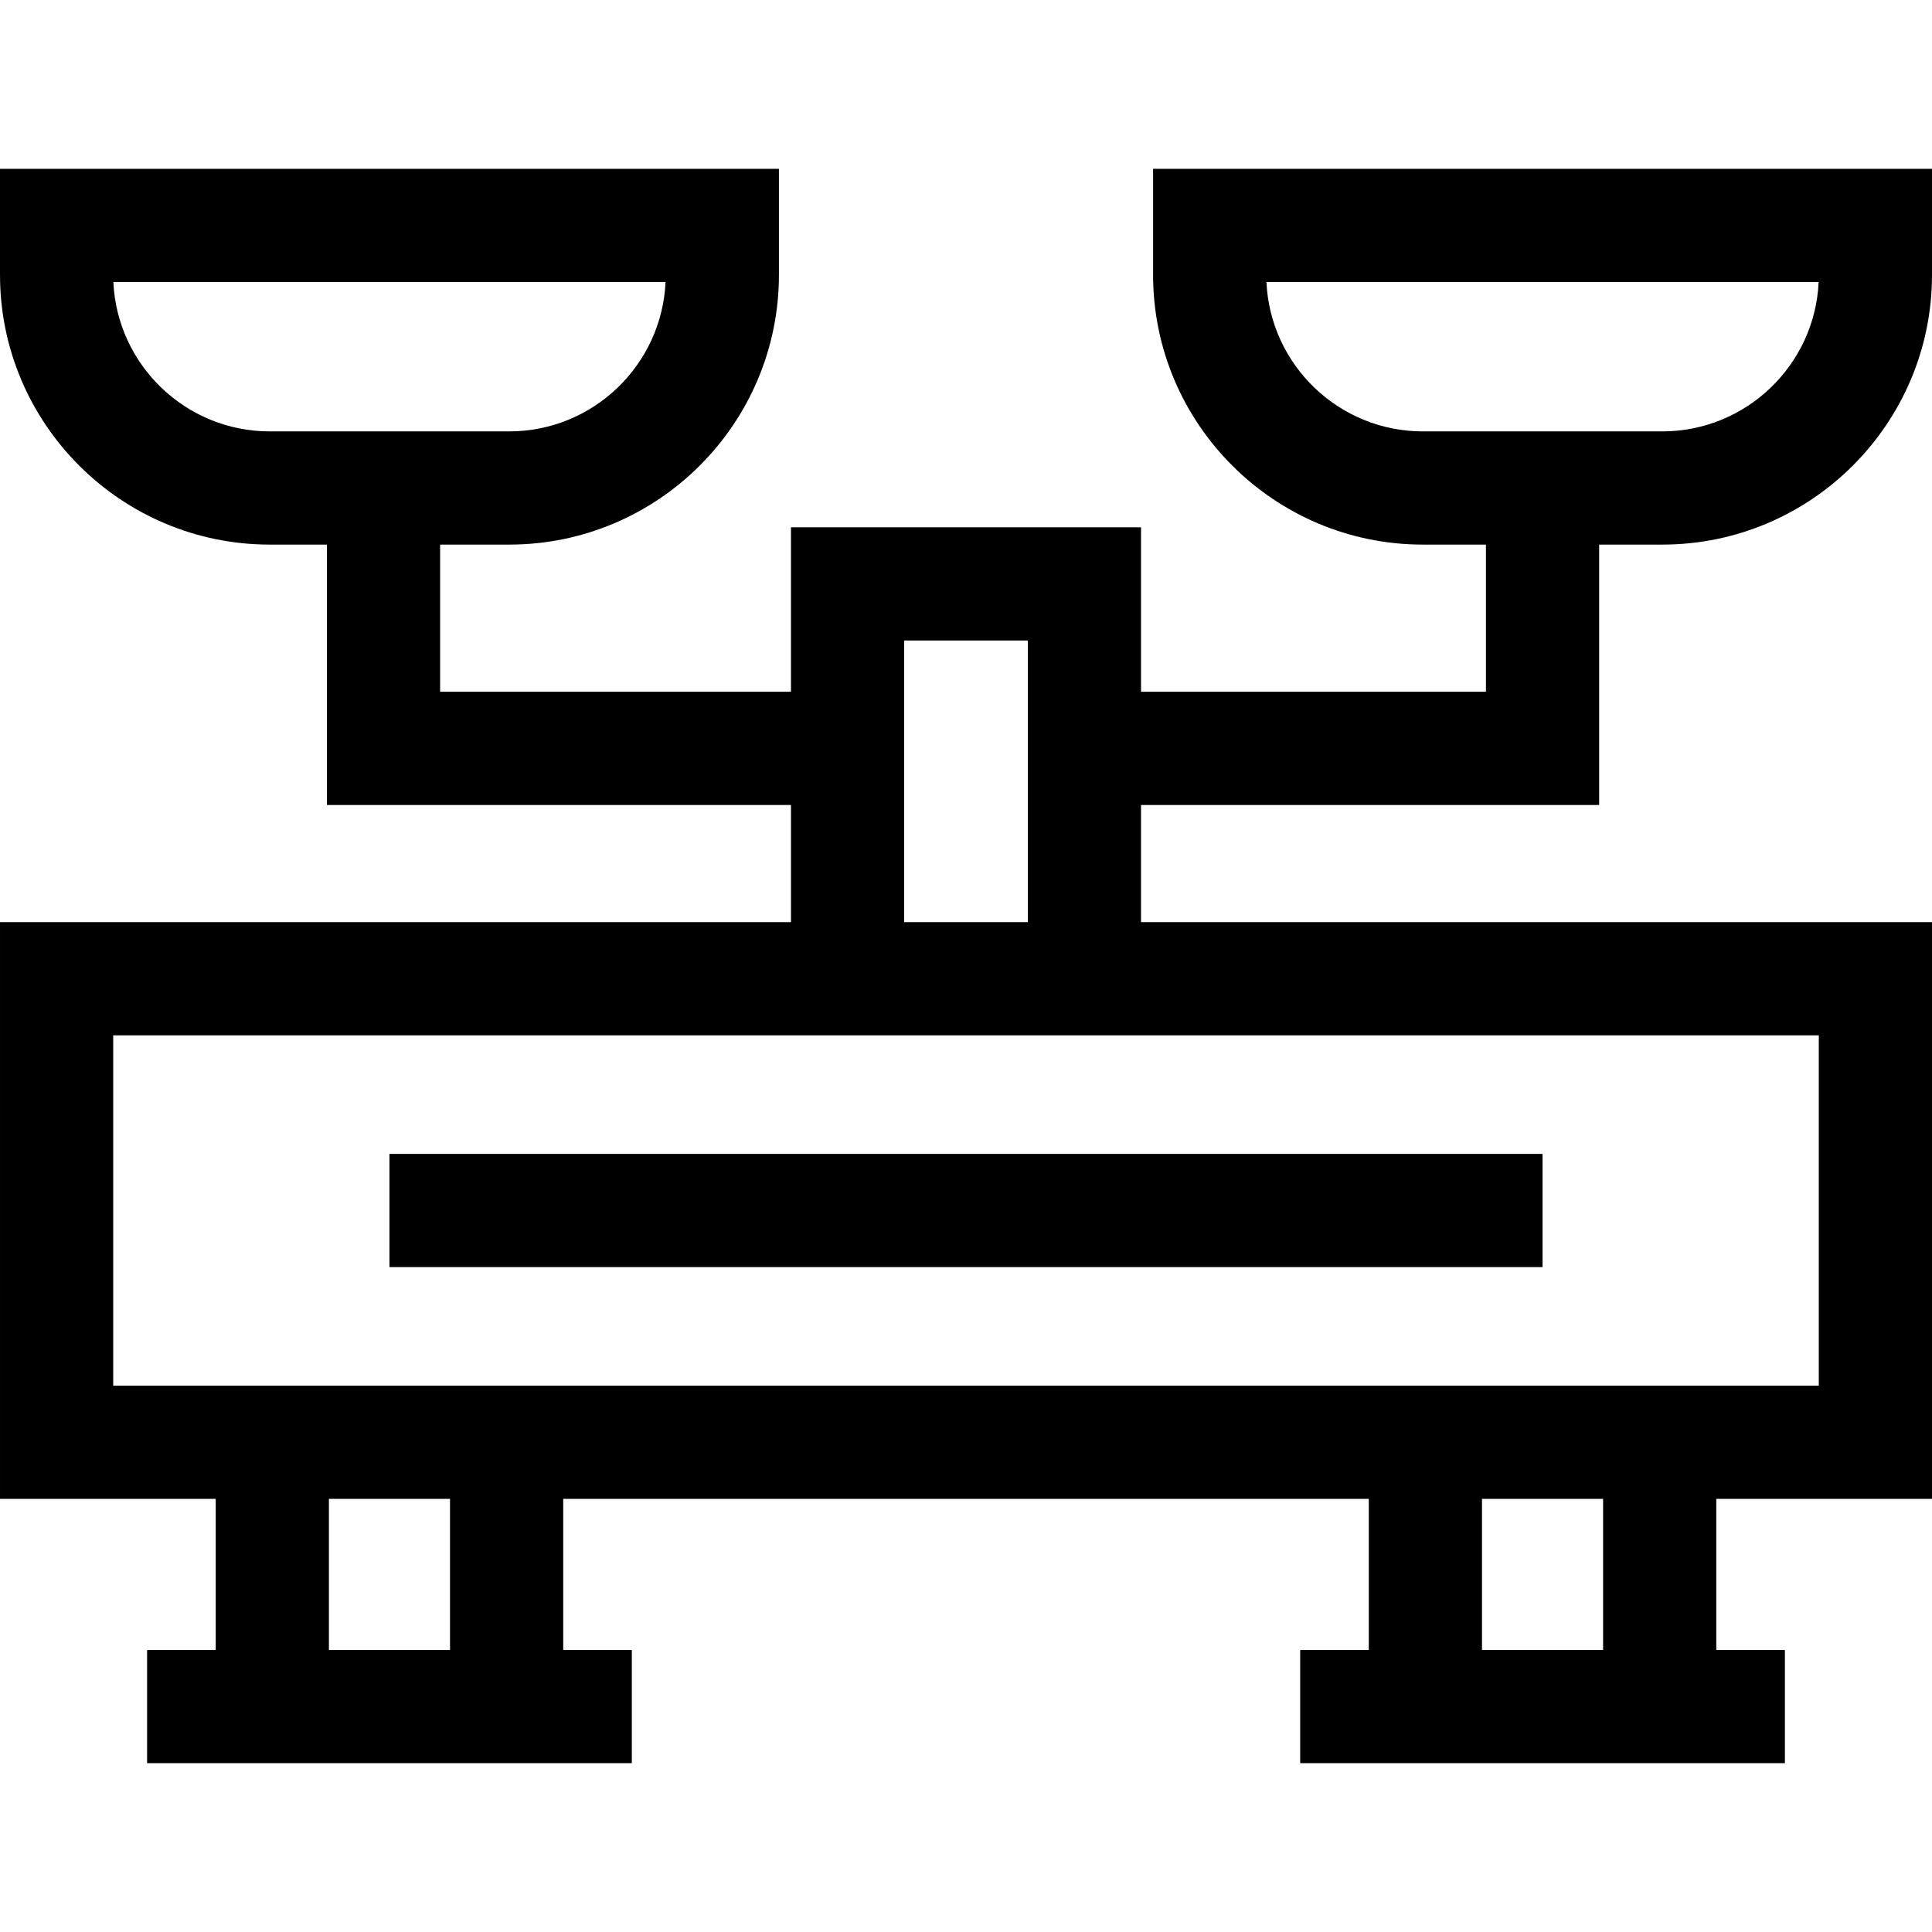<svg id="Capa_1" enable-background="new 0 0 512 512" height="512" viewBox="0 0 512 512" width="512" xmlns="http://www.w3.org/2000/svg"><g><path d="m423.79 213.327v-69.004h16.733c39.413 0 71.478-32.064 71.478-71.478v-28.106h-206.422v28.106c0 39.413 32.064 71.478 71.478 71.478h16.733v39.004h-91.408v-43.587h-92.764v43.587h-92.981v-39.004h18.307c39.413 0 71.478-32.064 71.478-71.478v-28.106h-206.422v28.106c0 39.413 32.064 71.478 71.478 71.478h15.159v69.004h122.981v31.053h-209.618v152.837h57.165v40.044h-18.183v30h128.456v-30h-18.182v-40.044h213.487v40.044h-18.182v30h128.456v-30h-18.182v-40.044h57.165v-152.837h-209.618v-31.053zm-88.168-138.588h146.336c-.994 21.994-19.199 39.584-41.435 39.584h-63.466c-22.236 0-40.441-17.59-41.435-39.584zm-305.58 0h146.336c-.994 21.994-19.199 39.584-41.435 39.584h-63.465c-22.236 0-40.441-17.59-41.436-39.584zm89.214 362.522h-32.091v-40.044h32.092v40.044zm305.579 0h-32.092v-40.044h32.092zm57.165-70.044h-452v-92.837h452zm-242.382-122.837v-74.64h32.764v74.64z"/><path d="m103.21 305.799h305.579v30h-305.579z"/></g></svg>